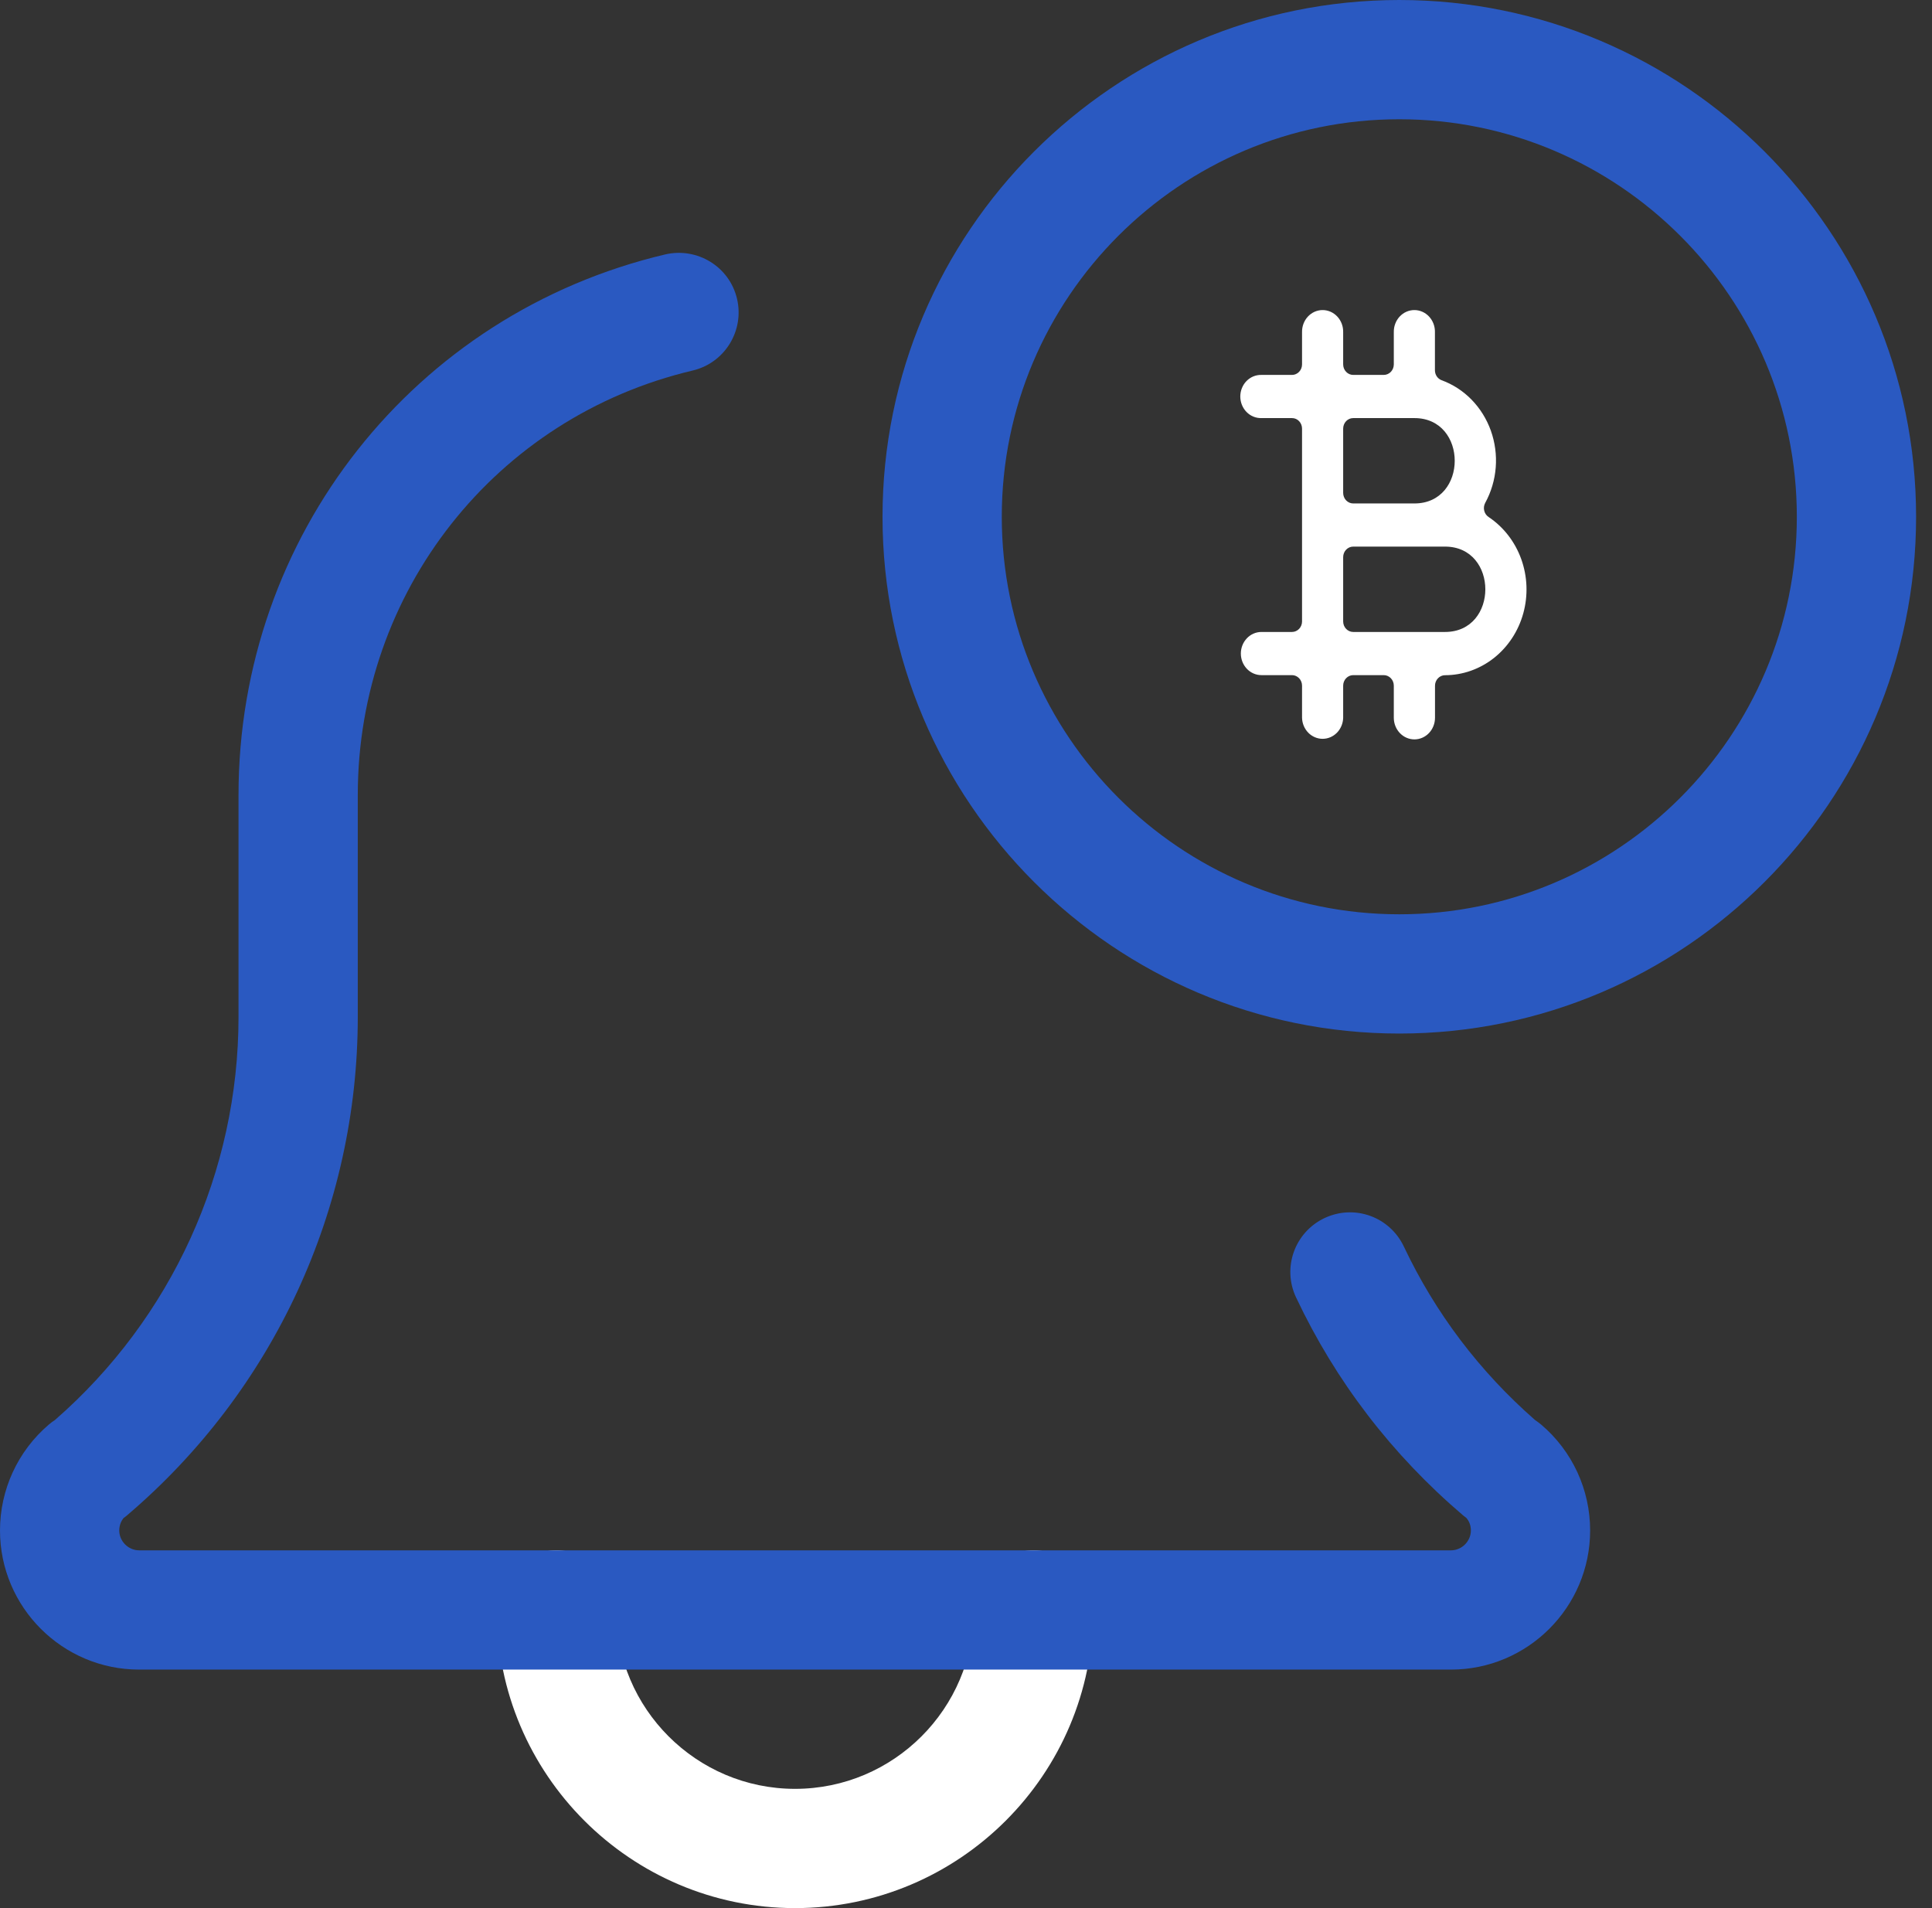 <svg width="81" height="80" viewBox="0 0 81 80" fill="none" xmlns="http://www.w3.org/2000/svg">
<rect x="0" y="0" width="81" height="80" fill="#333333" stroke="none"/>
<path d="M33.333 80C26.443 80 20.833 74.393 20.833 67.5C20.833 66.12 21.953 65 23.333 65C24.713 65 25.833 66.12 25.833 67.5C25.833 71.637 29.2 75 33.333 75C37.466 75 40.833 71.637 40.833 67.5C40.833 66.12 41.953 65 43.333 65C44.713 65 45.833 66.12 45.833 67.5C45.833 74.393 40.223 80 33.333 80Z" fill="white"/>
<path d="M60.833 70H5.833C2.617 70 0 67.383 0 64.167C0 62.46 0.743 60.844 2.04 59.733C2.123 59.66 2.213 59.594 2.307 59.533C7.2 55.263 10 49.12 10 42.633V33.333C10 22.477 17.357 13.157 27.89 10.667C29.236 10.357 30.584 11.18 30.9 12.527C31.216 13.87 30.383 15.217 29.044 15.534C20.773 17.487 15 24.807 15 33.333V42.633C15 50.687 11.47 58.307 5.323 63.536C5.273 63.577 5.23 63.613 5.176 63.65C5.087 63.764 5 63.937 5 64.167C5 64.62 5.38 65 5.833 65H60.833C61.287 65 61.667 64.62 61.667 64.167C61.667 63.933 61.58 63.764 61.487 63.65C61.437 63.613 61.39 63.577 61.343 63.536C58.357 60.99 56 57.917 54.34 54.4C53.747 53.153 54.28 51.663 55.53 51.07C56.79 50.477 58.267 51.017 58.857 52.263C60.176 55.05 62.026 57.497 64.366 59.544C64.453 59.603 64.543 59.667 64.62 59.733C65.924 60.844 66.667 62.46 66.667 64.167C66.667 67.383 64.05 70 60.833 70Z" fill="#2a59c1"/>
<path d="M58.666 43.333C46.72 43.333 37 33.613 37 21.667C37 9.72 46.72 0 58.666 0C70.613 0 80.333 9.72 80.333 21.667C80.333 33.613 70.613 43.333 58.666 43.333ZM58.666 5C49.476 5 42 12.477 42 21.667C42 30.857 49.476 38.333 58.666 38.333C67.856 38.333 75.333 30.857 75.333 21.667C75.333 12.477 67.856 5 58.666 5Z" fill="#2a59c1"/>
<path d="M59.3 31C59.071 31 58.852 30.905 58.69 30.735C58.528 30.566 58.437 30.336 58.436 30.096V28.748C58.436 28.631 58.392 28.519 58.313 28.436C58.234 28.353 58.127 28.306 58.015 28.306H56.734C56.623 28.306 56.515 28.353 56.436 28.436C56.357 28.518 56.313 28.631 56.313 28.748V30.096C56.307 30.331 56.213 30.555 56.052 30.72C55.891 30.884 55.676 30.976 55.451 30.976C55.226 30.976 55.011 30.884 54.85 30.72C54.689 30.555 54.595 30.331 54.589 30.096V28.748C54.589 28.631 54.545 28.519 54.466 28.436C54.387 28.353 54.28 28.306 54.168 28.306H52.885C52.657 28.306 52.437 28.211 52.276 28.041C52.114 27.871 52.023 27.641 52.023 27.401C52.023 27.161 52.114 26.931 52.276 26.761C52.437 26.591 52.657 26.496 52.885 26.496H54.168C54.224 26.496 54.278 26.484 54.329 26.462C54.38 26.44 54.427 26.407 54.466 26.366C54.505 26.325 54.536 26.277 54.557 26.223C54.578 26.169 54.589 26.112 54.589 26.054V17.971C54.589 17.913 54.578 17.856 54.557 17.802C54.536 17.748 54.505 17.699 54.466 17.658C54.427 17.617 54.381 17.584 54.33 17.562C54.278 17.54 54.224 17.529 54.168 17.529H52.885C52.77 17.532 52.656 17.511 52.548 17.467C52.441 17.423 52.343 17.357 52.261 17.272C52.178 17.188 52.113 17.087 52.068 16.976C52.023 16.864 52 16.745 52 16.624C52 16.503 52.023 16.383 52.068 16.272C52.113 16.16 52.178 16.059 52.261 15.975C52.343 15.891 52.441 15.825 52.548 15.781C52.656 15.737 52.77 15.716 52.885 15.719H54.168C54.28 15.719 54.387 15.672 54.466 15.589C54.545 15.507 54.589 15.394 54.589 15.277V13.93C54.586 13.809 54.606 13.688 54.648 13.576C54.69 13.463 54.753 13.361 54.833 13.274C54.914 13.187 55.01 13.118 55.116 13.071C55.222 13.024 55.336 13 55.451 13C55.566 13 55.68 13.024 55.786 13.071C55.892 13.118 55.988 13.187 56.069 13.274C56.149 13.361 56.212 13.463 56.254 13.576C56.296 13.688 56.316 13.809 56.313 13.93V15.277C56.313 15.394 56.357 15.507 56.436 15.589C56.515 15.672 56.623 15.719 56.734 15.719H58.017C58.129 15.718 58.235 15.671 58.314 15.589C58.392 15.506 58.436 15.394 58.436 15.277V13.93C58.433 13.809 58.453 13.688 58.495 13.576C58.537 13.463 58.6 13.361 58.68 13.274C58.761 13.187 58.857 13.118 58.963 13.071C59.069 13.024 59.183 13 59.298 13C59.413 13 59.527 13.024 59.633 13.071C59.739 13.118 59.835 13.187 59.916 13.274C59.996 13.361 60.059 13.463 60.101 13.576C60.143 13.688 60.163 13.809 60.16 13.93V15.525C60.16 15.616 60.187 15.705 60.237 15.78C60.287 15.854 60.358 15.911 60.439 15.941C60.911 16.113 61.341 16.392 61.698 16.758C62.055 17.125 62.331 17.569 62.506 18.06C62.68 18.551 62.75 19.077 62.709 19.599C62.668 20.122 62.518 20.628 62.269 21.083C62.215 21.182 62.199 21.299 62.226 21.409C62.252 21.52 62.318 21.616 62.41 21.676C63.035 22.093 63.516 22.712 63.778 23.439C64.04 24.167 64.071 24.964 63.865 25.712C63.66 26.459 63.228 27.116 62.637 27.585C62.045 28.053 61.325 28.308 60.584 28.309C60.472 28.309 60.365 28.356 60.286 28.439C60.207 28.522 60.163 28.634 60.163 28.752V30.099C60.162 30.338 60.07 30.568 59.908 30.737C59.747 30.905 59.528 31 59.3 31ZM56.734 22.917C56.623 22.917 56.515 22.964 56.436 23.047C56.357 23.13 56.313 23.242 56.313 23.359V26.054C56.313 26.171 56.357 26.284 56.436 26.366C56.515 26.449 56.623 26.496 56.734 26.496H60.583C62.838 26.496 62.836 22.917 60.583 22.917H56.734ZM56.734 17.529C56.622 17.529 56.515 17.575 56.436 17.658C56.357 17.741 56.313 17.854 56.313 17.971V20.665C56.313 20.782 56.357 20.895 56.436 20.978C56.515 21.061 56.623 21.108 56.734 21.108H59.3C61.555 21.108 61.553 17.529 59.3 17.529H56.734Z" fill="white"/>
</svg>
